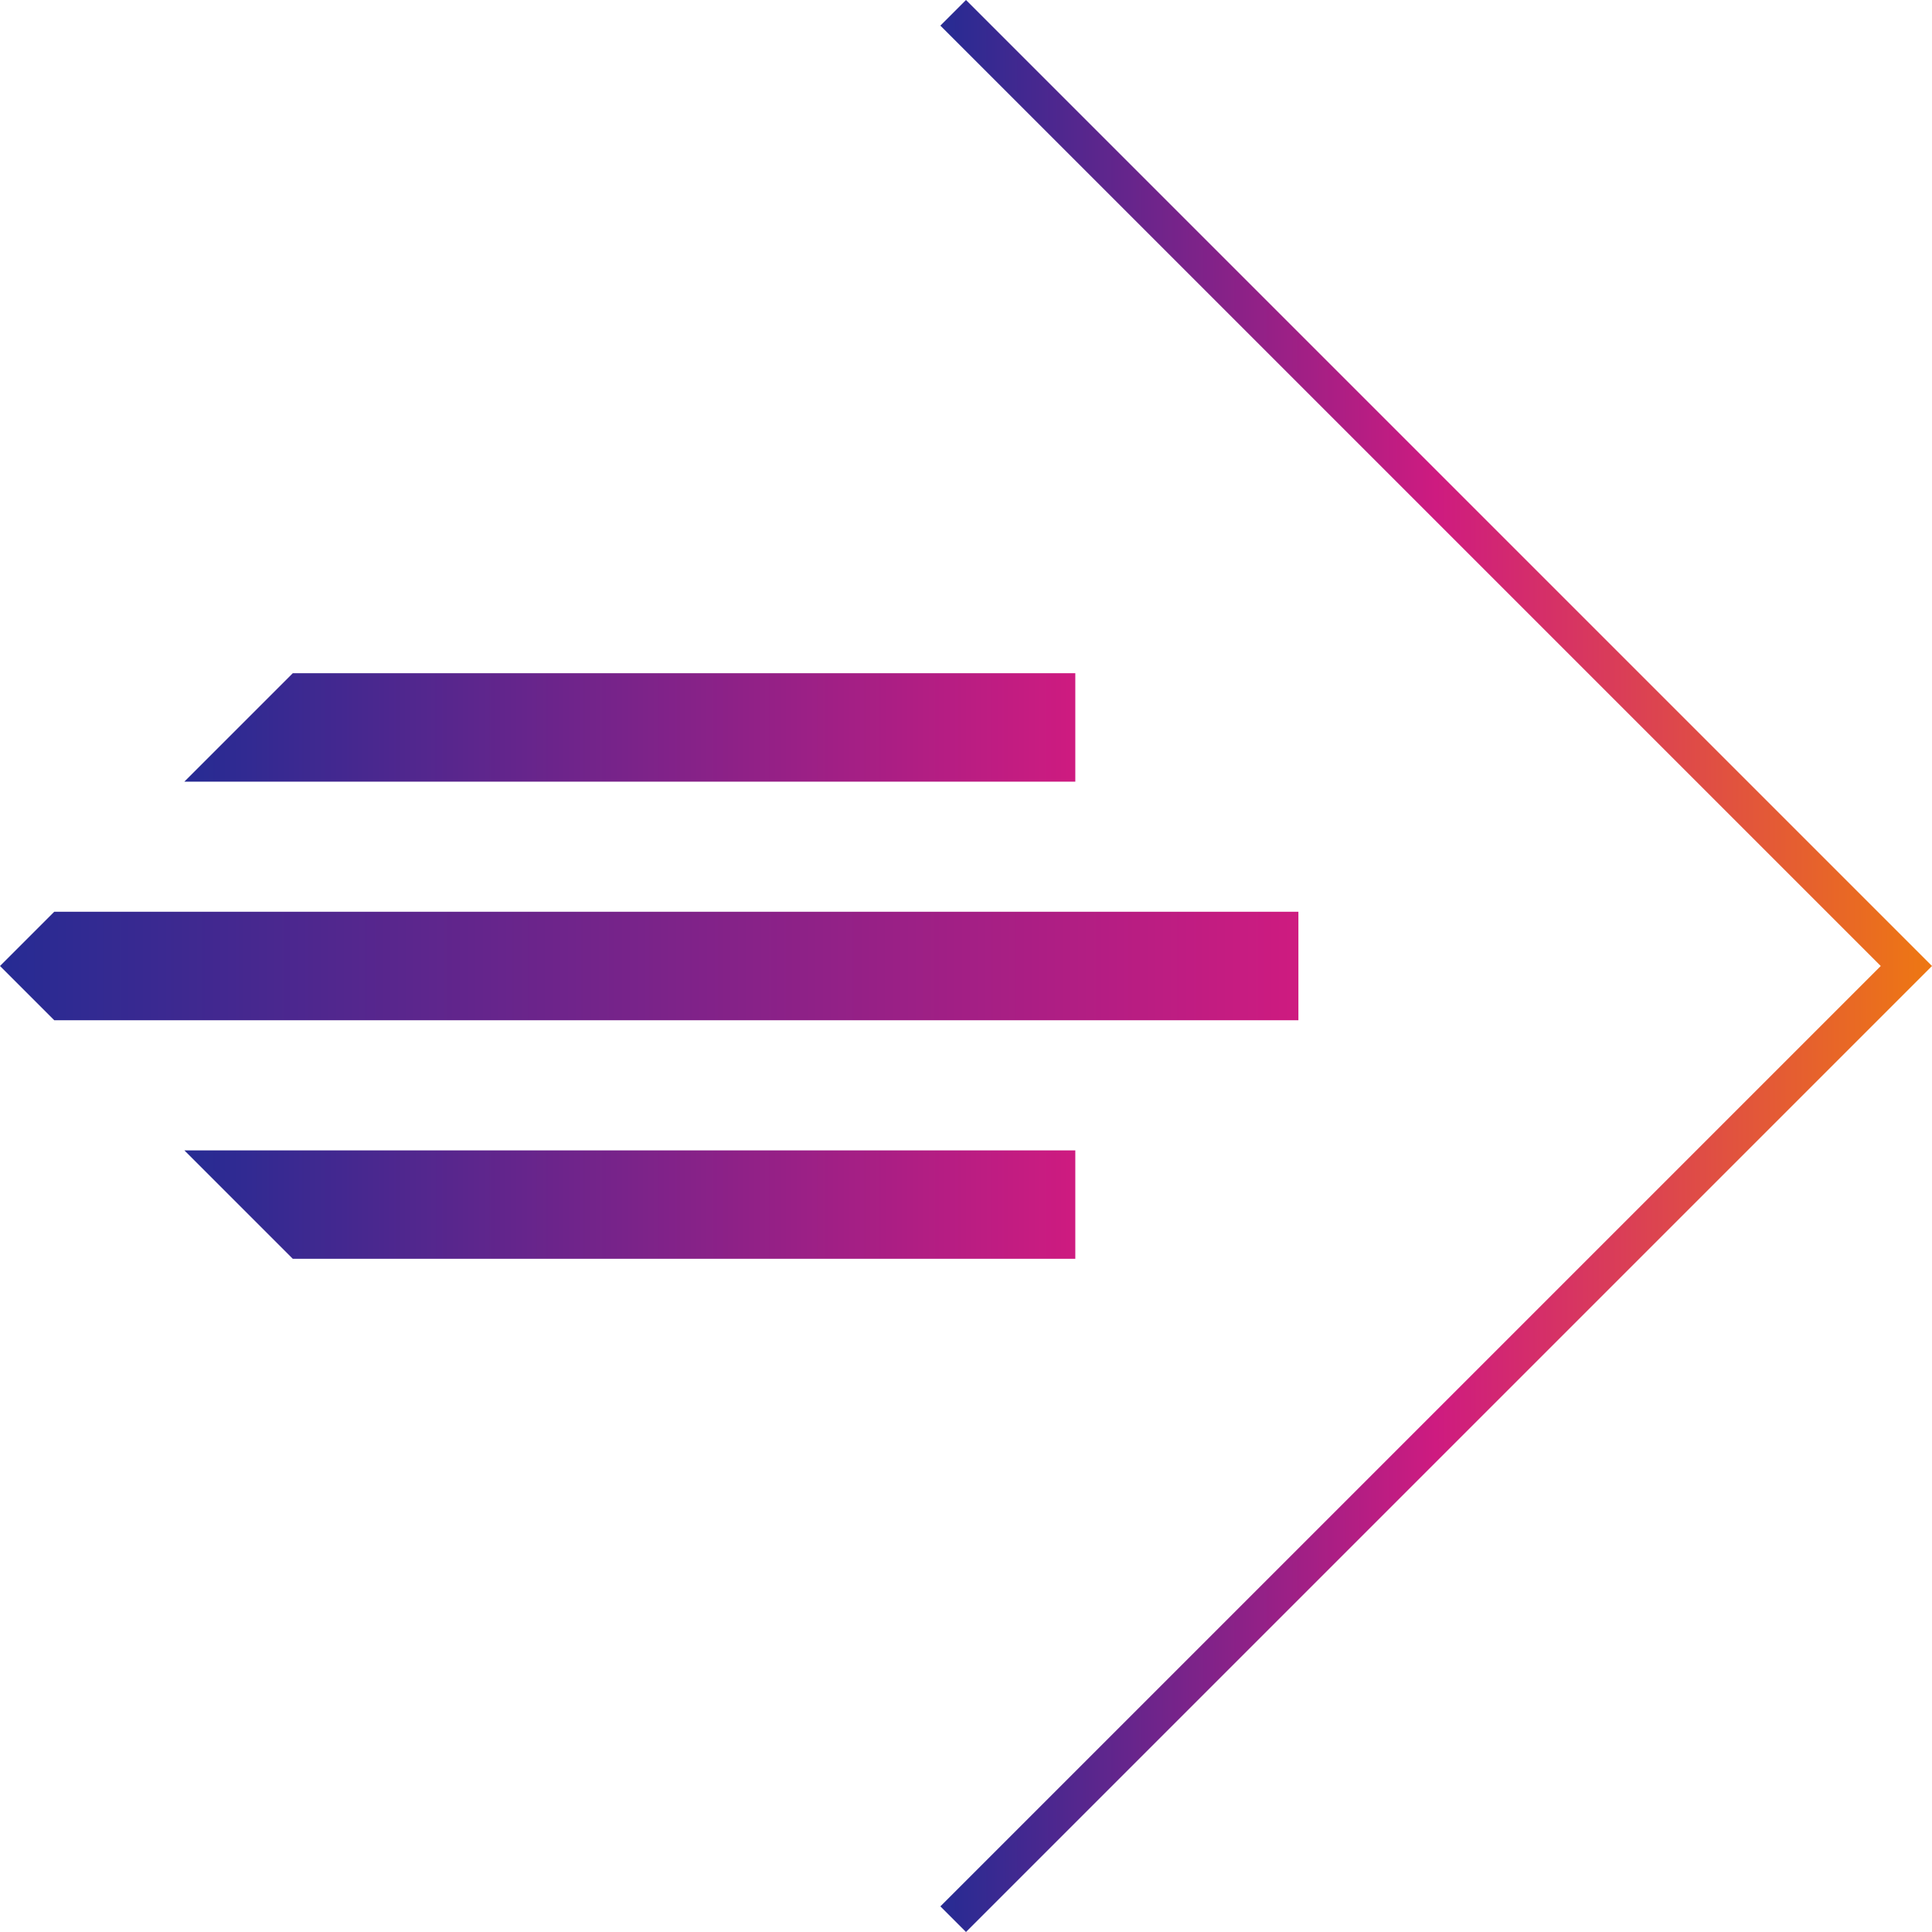 <?xml version="1.0" encoding="UTF-8" standalone="no"?>
<!DOCTYPE svg PUBLIC "-//W3C//DTD SVG 1.1//EN" "http://www.w3.org/Graphics/SVG/1.1/DTD/svg11.dtd">
<svg xmlns="http://www.w3.org/2000/svg"
  xmlns:xlink="http://www.w3.org/1999/xlink" viewBox="0 0 200 200" fill-rule="nonzero">
  <defs>
    <linearGradient id="grad1" x1="0%" y1="0%" x2="100%" y2="0%">
      <stop offset="0%" style="stop-color:rgb(38,43,147);stop-opacity:1" />
      <stop offset="50%" style="stop-color:rgb(206,27,128);stop-opacity:1" />
      <stop offset="100%" style="stop-color:rgb(238,120,18);stop-opacity:1" />
    </linearGradient>
    <linearGradient id="grad2" x1="0%" y1="0%" x2="100%" y2="0%">
      <stop offset="0%" style="stop-color:rgb(38,43,147);stop-opacity:1" />
      <stop offset="100%" style="stop-color:rgb(206,27,128);stop-opacity:1" />
      <!-- <stop offset="100%" style="stop-color:rgb(238,120,18);stop-opacity:1" /> -->
    </linearGradient>
  </defs>
  <path d="M100,0l100,100l-100,100l-2.653,-2.653l97.347,-97.347l-97.347,-97.347z" fill="url(#grad1)"/>
  <path d="M0,100l5.614,-5.614h128.796v11.228h-128.796z" fill="url(#grad2)"/>
  <path d="M111.315,80.915h-92.23l11.226,-11.226h81.004z" fill="url(#grad2)"/>
  <path d="M111.315,119.088v11.223h-81.004l-11.223,-11.223z" fill="url(#grad2)"/>
</svg>